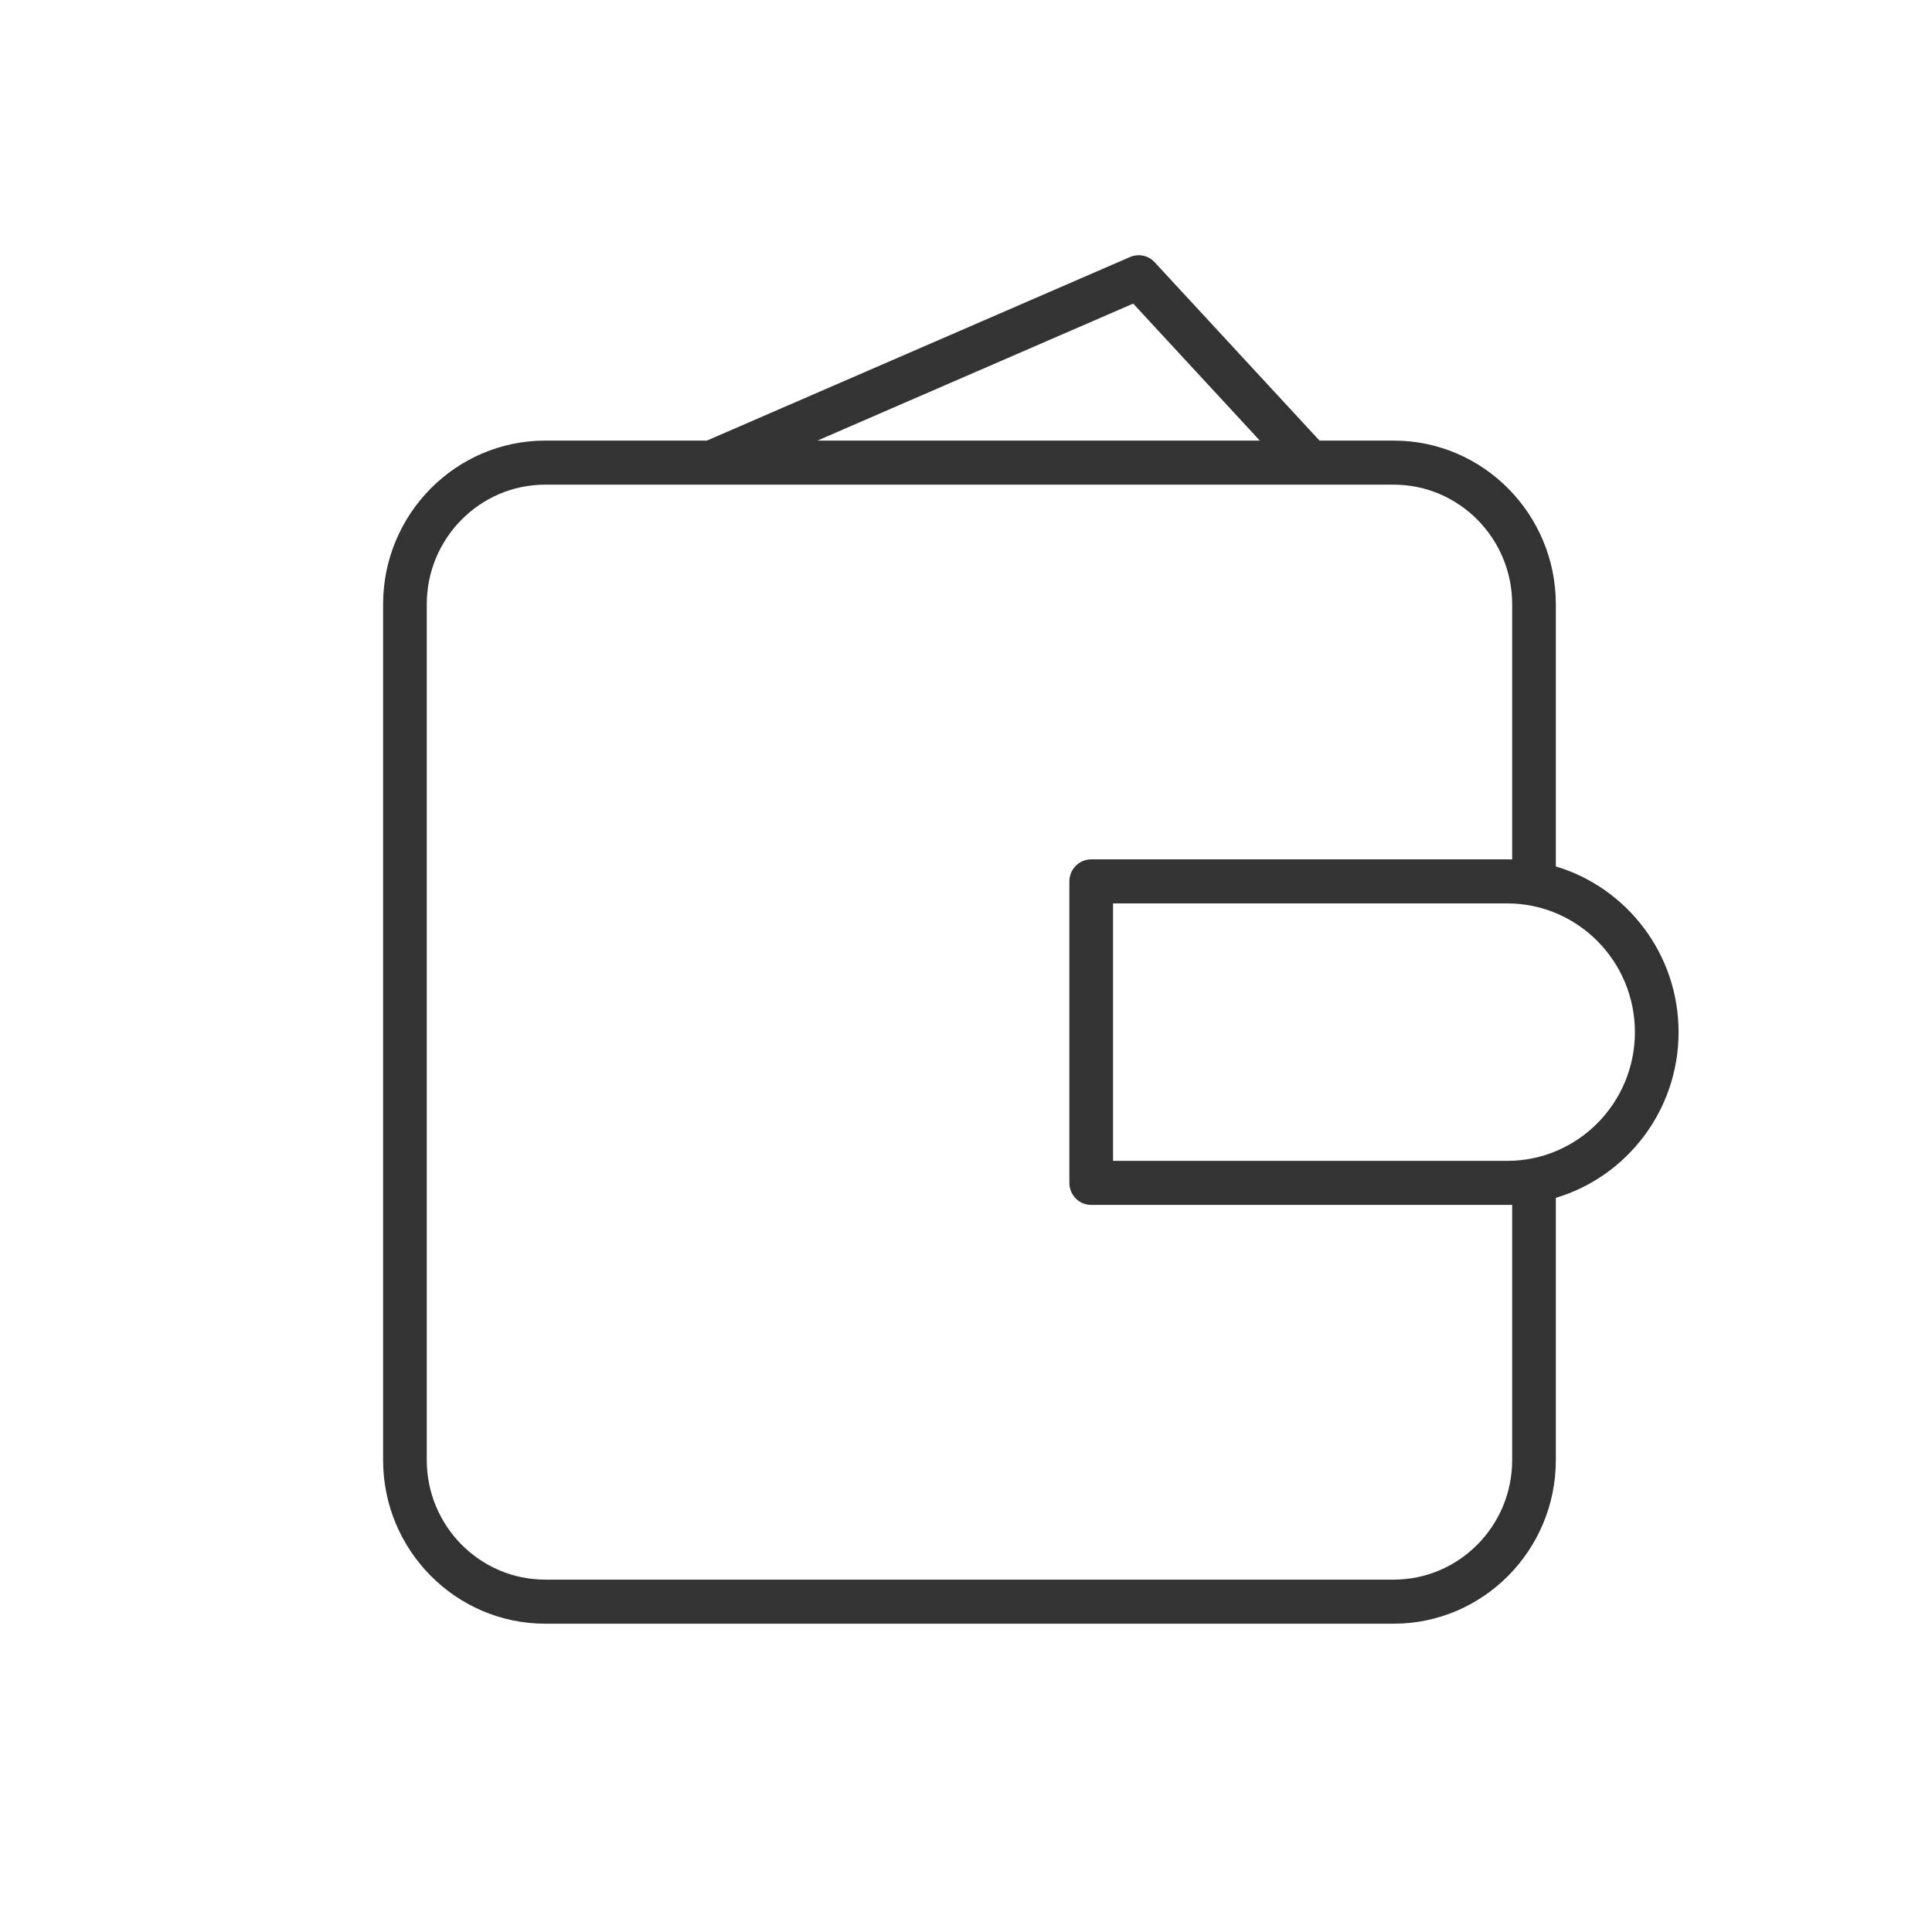 <?xml version="1.0" standalone="no"?><!DOCTYPE svg PUBLIC "-//W3C//DTD SVG 1.1//EN" "http://www.w3.org/Graphics/SVG/1.1/DTD/svg11.dtd"><svg class="icon" width="200px" height="200.00px" viewBox="0 0 1024 1024" version="1.1" xmlns="http://www.w3.org/2000/svg"><path fill="#333333" d="M889.68 547.051c0-41.481-27.488-76.605-65.057-87.821L824.623 320.253c0-47.821-38.557-86.729-85.952-86.729l-39.31 0-87.374-94.534c-3.322-3.619-8.554-4.706-13.034-2.767L374.667 233.524l-85.662 0c-47.393 0-85.952 38.908-85.952 86.729l0 453.63c0 47.807 38.557 86.707 85.952 86.707l449.666 0c47.393 0 85.952-38.9 85.952-86.707L824.623 634.882C862.191 623.665 889.68 588.539 889.68 547.051zM600.618 160.915l67.111 72.609L433.252 233.524 600.618 160.915zM801.479 773.881c0 34.933-28.182 63.357-62.808 63.357L289.005 837.238c-34.627 0-62.808-28.424-62.808-63.357L226.197 320.253c0-34.947 28.182-63.379 62.808-63.379l449.666 0c34.627 0 62.808 28.434 62.808 63.379l0 135.268c-0.858-0.025-1.716-0.039-2.579-0.039L578.362 455.482c-6.391 0-11.574 5.23-11.574 11.676l0 159.799c0 6.446 5.184 11.676 11.574 11.676l220.538 0c0.863 0 1.722-0.015 2.579-0.039L801.479 773.881zM798.9 615.282 589.936 615.282 589.936 478.83l208.964 0c37.296 0 67.636 30.607 67.636 68.222C866.537 584.675 836.197 615.282 798.9 615.282z" /></svg>